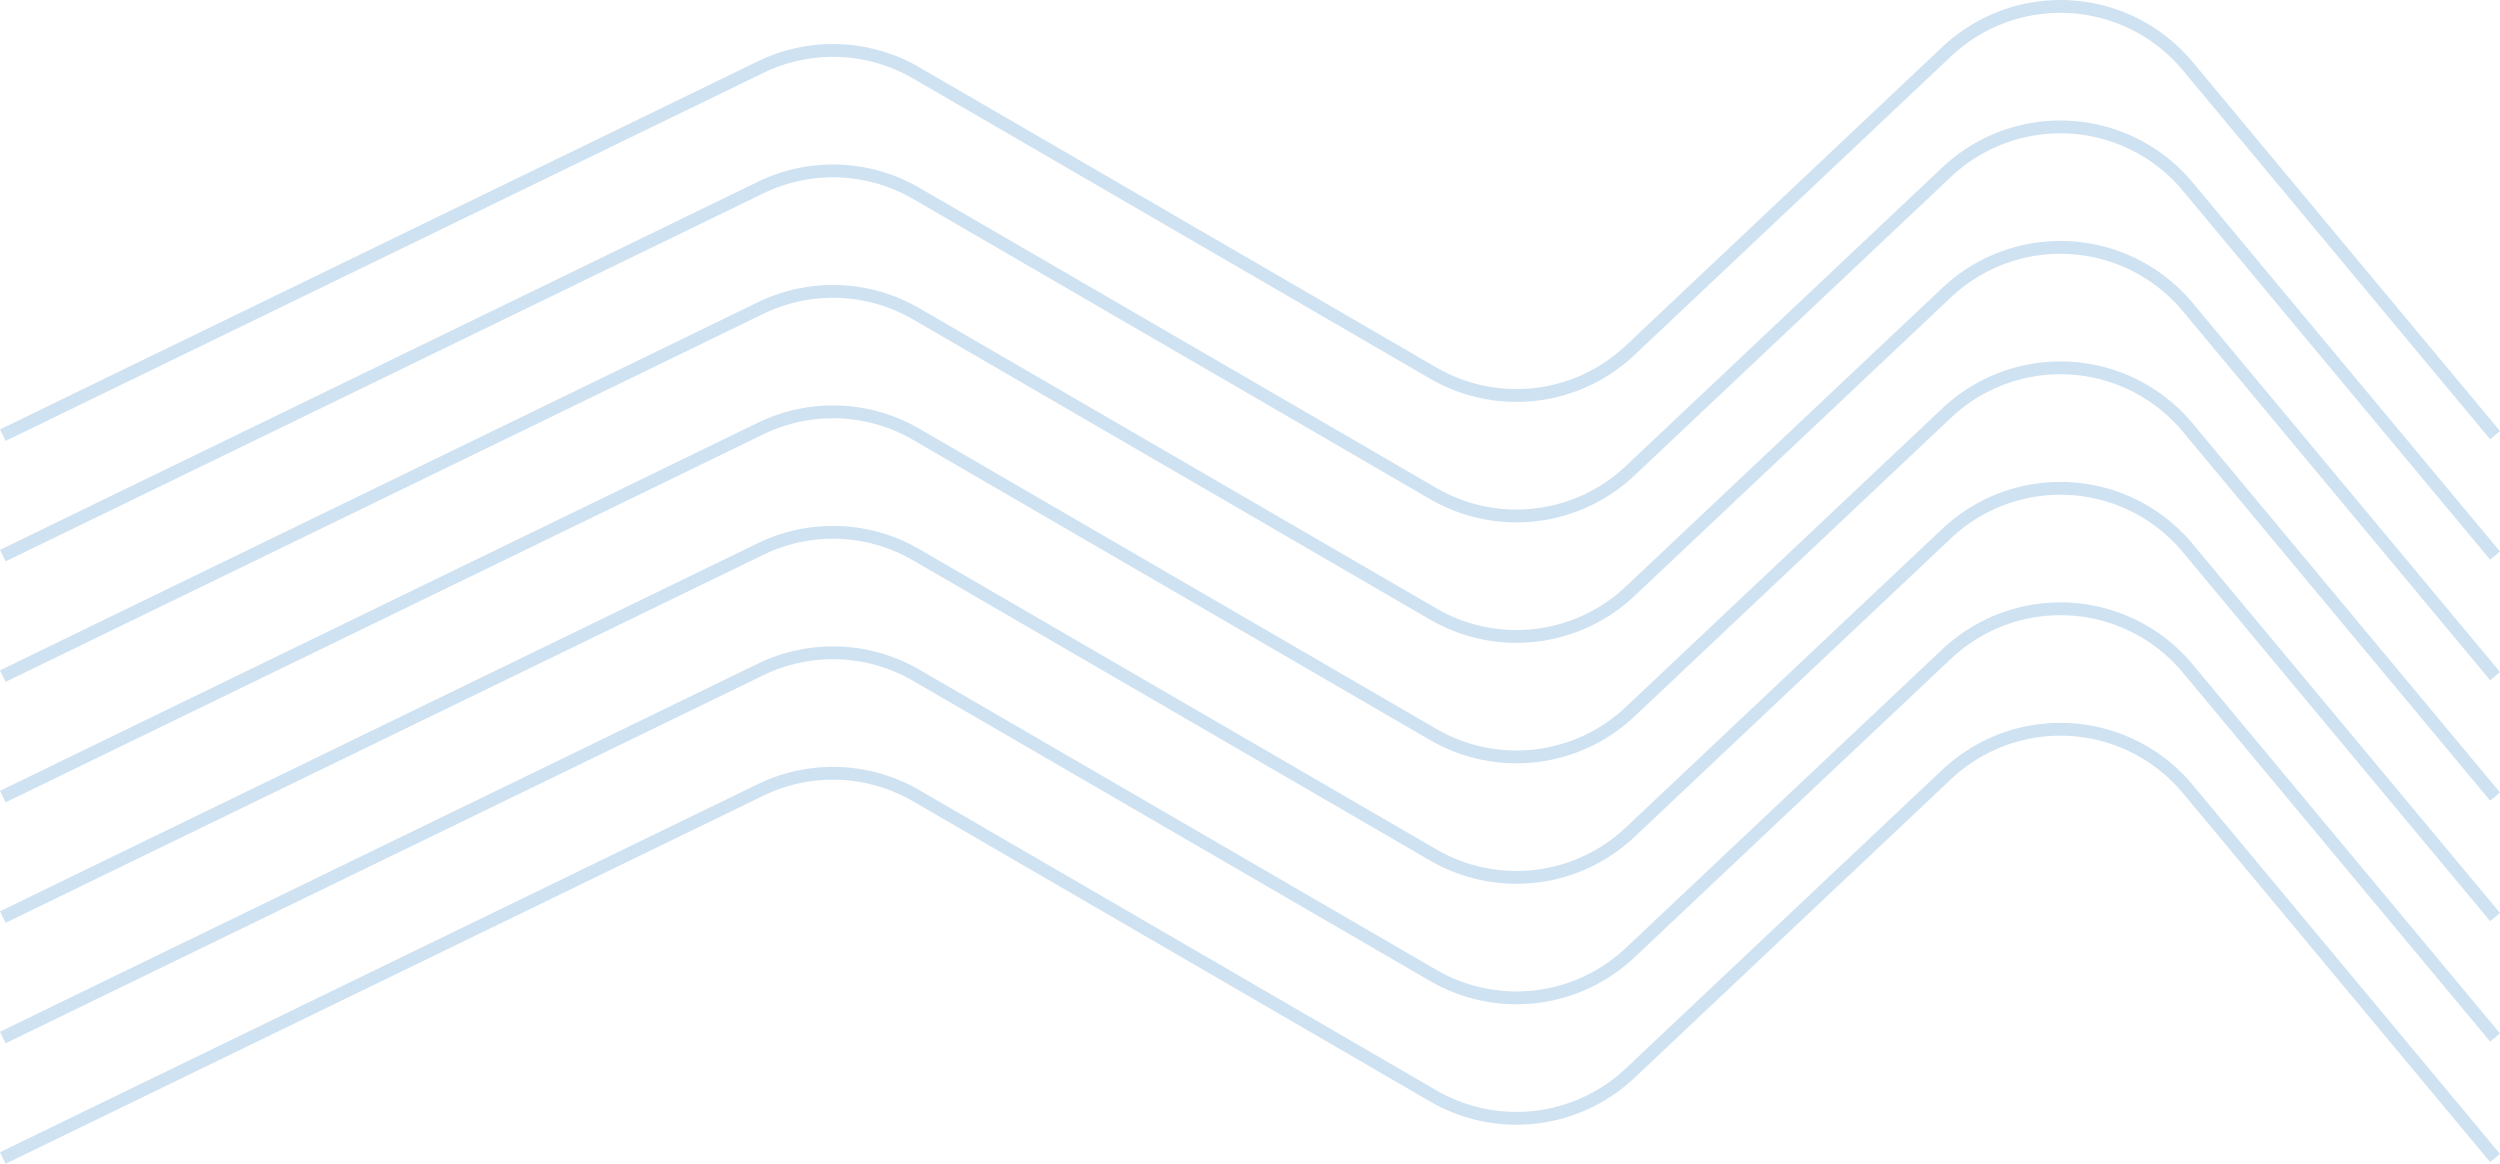 <svg xmlns="http://www.w3.org/2000/svg" width="389.719" height="181.417" viewBox="0 0 389.719 181.417">
  <g id="Group_8" data-name="Group 8" transform="translate(0.437 1.007)">
    <path id="Path_28" data-name="Path 28" d="M-8,195.893l118.134-57.378a25.822,25.822,0,0,1,24.249.9l80.608,46.8a25.822,25.822,0,0,0,30.687-3.548L295.035,136.1A25.822,25.822,0,0,1,332.6,138.36l47.916,57.533" transform="translate(8 -129.063)" fill="none" stroke="rgba(67,143,206,0.25)" stroke-width="2"/>
    <path id="Path_29" data-name="Path 29" d="M-8,211.893l118.134-57.378a25.823,25.823,0,0,1,24.249.9l80.608,46.8a25.822,25.822,0,0,0,30.687-3.548L295.035,152.1A25.822,25.822,0,0,1,332.6,154.36l47.916,57.533" transform="translate(8 -126.283)" fill="none" stroke="rgba(67,143,206,0.25)" stroke-width="2"/>
    <path id="Path_30" data-name="Path 30" d="M-8,227.893l118.134-57.378a25.822,25.822,0,0,1,24.249.9l80.608,46.8a25.822,25.822,0,0,0,30.687-3.548L295.035,168.1A25.822,25.822,0,0,1,332.6,170.36l47.916,57.533" transform="translate(8 -123.503)" fill="none" stroke="rgba(67,143,206,0.25)" stroke-width="2"/>
    <path id="Path_31" data-name="Path 31" d="M-8,243.893l118.134-57.378a25.823,25.823,0,0,1,24.249.9l80.608,46.8a25.822,25.822,0,0,0,30.687-3.548L295.035,184.1A25.822,25.822,0,0,1,332.6,186.36l47.916,57.533" transform="translate(8 -120.723)" fill="none" stroke="rgba(67,143,206,0.25)" stroke-width="2"/>
    <path id="Path_32" data-name="Path 32" d="M-8,259.893l118.134-57.378a25.822,25.822,0,0,1,24.249.9l80.608,46.8a25.822,25.822,0,0,0,30.687-3.548L295.035,200.1A25.822,25.822,0,0,1,332.6,202.36l47.916,57.533" transform="translate(8 -117.943)" fill="none" stroke="rgba(67,143,206,0.25)" stroke-width="2"/>
    <path id="Path_33" data-name="Path 33" d="M-8,275.893l118.134-57.378a25.823,25.823,0,0,1,24.249.9l80.608,46.8a25.822,25.822,0,0,0,30.687-3.548L295.035,216.1A25.822,25.822,0,0,1,332.6,218.36l47.916,57.533" transform="translate(8 -115.163)" fill="none" stroke="rgba(67,143,206,0.25)" stroke-width="2"/>
    <path id="Path_34" data-name="Path 34" d="M-8,291.893l118.134-57.378a25.823,25.823,0,0,1,24.249.9l80.608,46.8a25.822,25.822,0,0,0,30.687-3.548L295.035,232.1A25.822,25.822,0,0,1,332.6,234.36l47.916,57.533" transform="translate(8 -112.382)" fill="none" stroke="rgba(67,143,206,0.25)" stroke-width="2"/>
  </g>
</svg>
